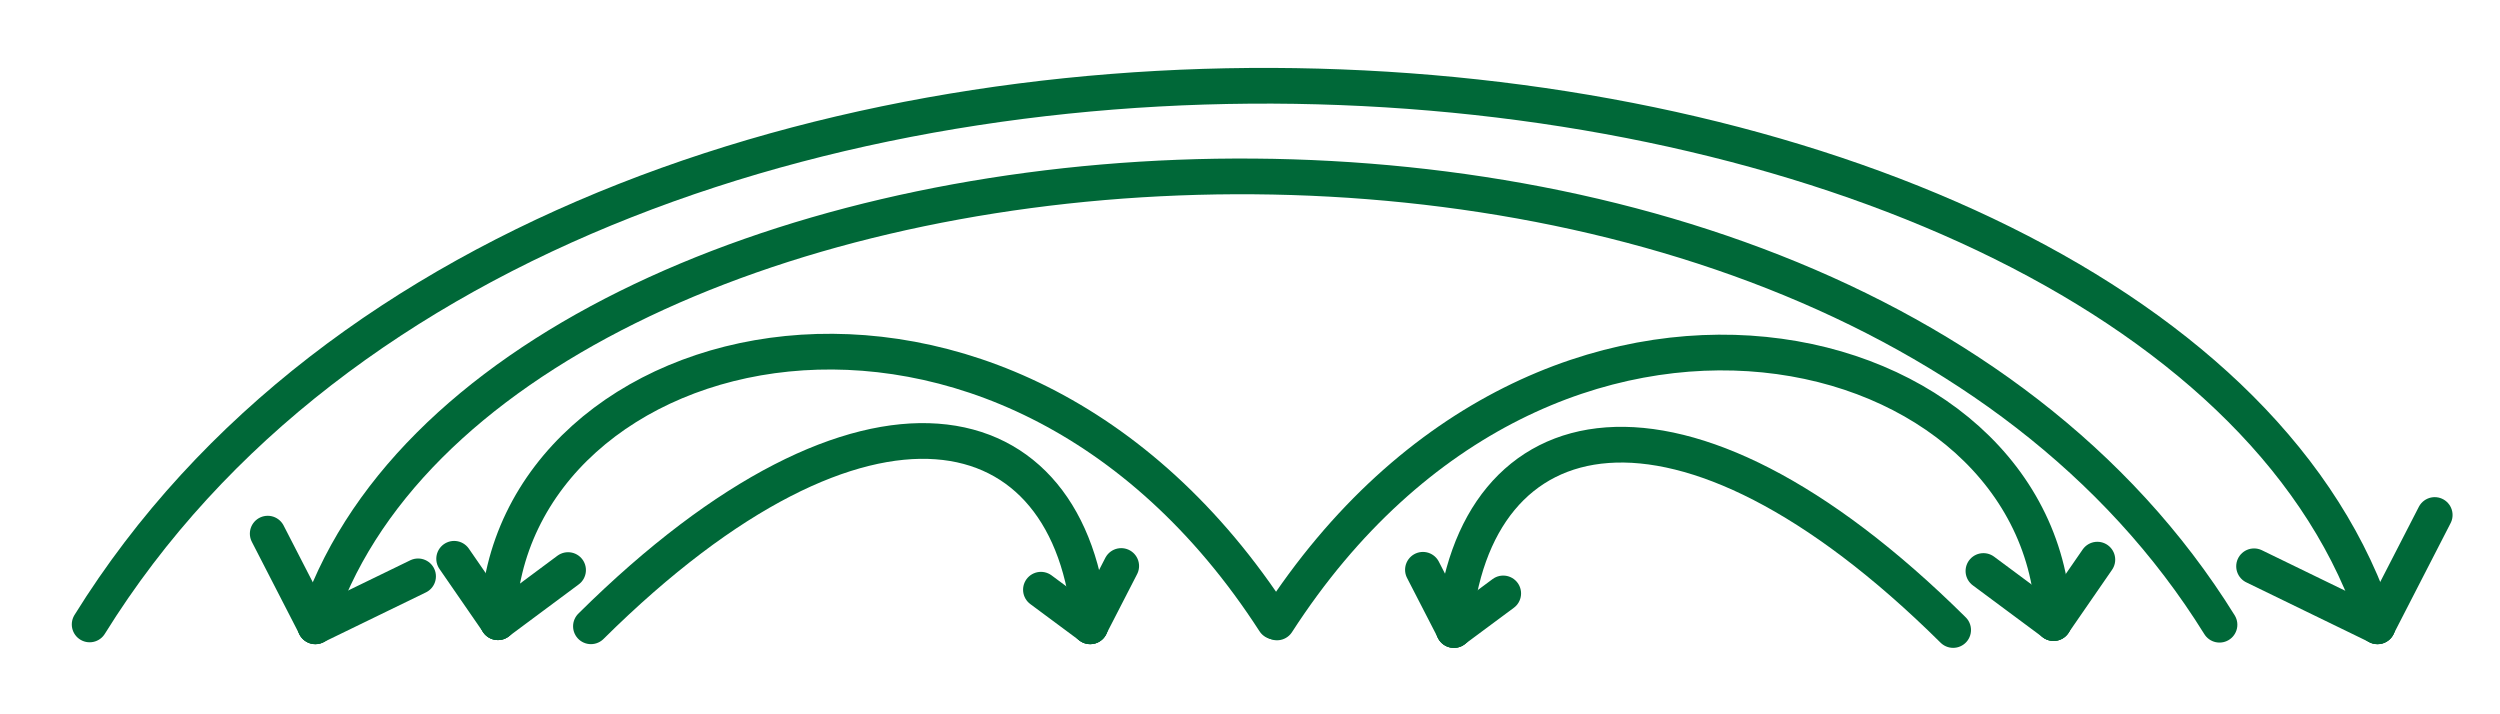 <?xml version="1.0" encoding="utf-8"?>
<!-- Generator: Adobe Illustrator 24.1.2, SVG Export Plug-In . SVG Version: 6.00 Build 0)  -->
<svg version="1.1" id="Layer_1" xmlns="http://www.w3.org/2000/svg" xmlns:xlink="http://www.w3.org/1999/xlink" x="0px" y="0px"
	 viewBox="0 0 350 100" style="enable-background:new 0 0 350 100;" xml:space="preserve">
<style type="text/css">
	.st0{
		fill:none;
		stroke:#006838;
		stroke-width:5;
		stroke-linecap:round;
		stroke-miterlimit:10;
	}
</style>
<g id="0to1">
	<path class="st0" d="M82.73,87.68c38.44-38.09,67.38-30.91,69.9,0"/>
	<line class="st0" x1="145.73" y1="82.56" x2="152.63" y2="87.68"/>
	<line class="st0" x1="156.97" y1="79.24" x2="152.63" y2="87.68"/>
</g>
<g id="1to0">
	<path class="st0" d="M178.43,87.02C140.4,28.09,70.76,45.94,69.71,87.11"/>
	<line class="st0" x1="79.53" y1="79.81" x2="69.71" y2="87.11"/>
	<line class="st0" x1="63.58" y1="78.23" x2="69.71" y2="87.11"/>
</g>
<g id="2to0">
	<path class="st0" d="M310.73,87.46C253.54-4.69,68.01,12.62,44.15,87.68"/>
	<line class="st0" x1="58.53" y1="80.69" x2="44.15" y2="87.68"/>
	<line class="st0" x1="37.48" y1="74.71" x2="44.15" y2="87.68"/>
</g>
<g id="0to2">
	<path class="st0" d="M12.55,87.42C81.27-23.3,304.18-2.5,332.85,87.68"/>
	<line class="st0" x1="315.57" y1="79.28" x2="332.85" y2="87.68"/>
	<line class="st0" x1="340.86" y1="72.1" x2="332.85" y2="87.68"/>
</g>
<g id="1to2">
	<path class="st0" d="M178.78,87.14c38.04-58.92,107.67-41.08,108.72,0.09"/>
	<line class="st0" x1="277.68" y1="79.94" x2="287.5" y2="87.23"/>
	<line class="st0" x1="293.63" y1="78.35" x2="287.5" y2="87.23"/>
</g>
<g id="2to1">
	<path class="st0" d="M273.44,88.2c-38.44-38.09-67.38-30.91-69.9,0"/>
	<line class="st0" x1="210.45" y1="83.08" x2="203.55" y2="88.2"/>
	<line class="st0" x1="199.21" y1="79.77" x2="203.55" y2="88.2"/>
</g>
</svg>
